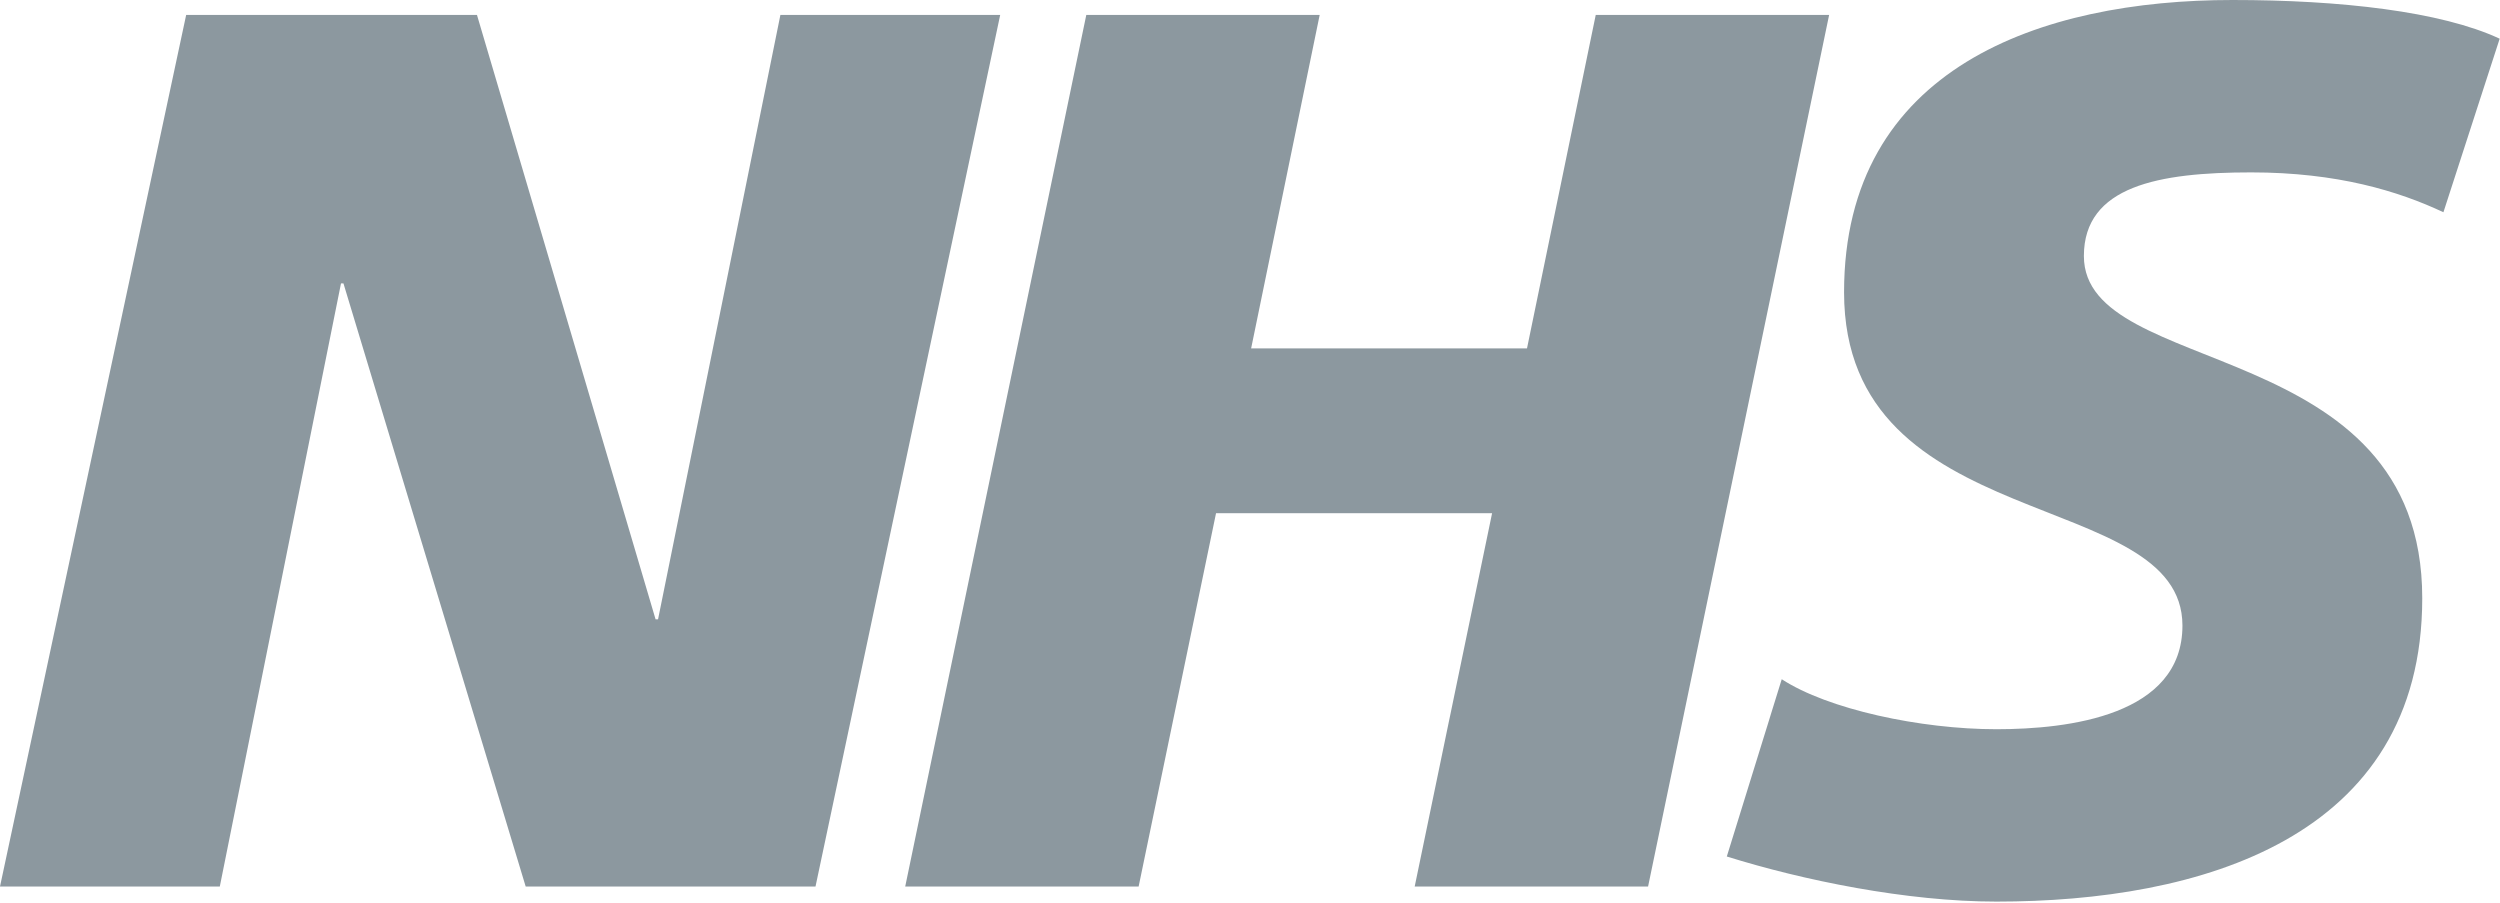 <svg width="1689" height="610" viewBox="0 0 1689 610" fill="none" xmlns="http://www.w3.org/2000/svg">
<path fill-rule="evenodd" clip-rule="evenodd" d="M125.776 10.079H322.235L442.909 418.423H444.576L527.24 10.079H675.733L550.955 598.941H355.154L232.042 191.481H230.376L148.494 598.941H0L125.776 10.079V10.079ZM733.901 10.079H891.578L845.268 235.364H1031.64L1078.08 10.079H1235.76L1113.44 598.941H955.762L1008.05 346.732H821.553L769.258 598.941H611.56L733.901 10.079ZM1650.77 143.393C1620.4 129.098 1579.06 116.468 1520.89 116.468C1458.5 116.468 1407.87 125.673 1407.87 172.98C1407.87 256.416 1636.47 225.275 1636.47 404.138C1636.47 566.916 1485.42 609.123 1348.79 609.123C1288.07 609.123 1218.03 594.725 1166.63 578.651L1203.74 458.881C1234.87 479.172 1297.37 492.664 1348.79 492.664C1397.79 492.664 1474.46 483.368 1474.46 422.639C1474.46 328.117 1245.85 363.567 1245.85 197.467C1245.85 45.549 1379.16 0 1508.26 0C1580.84 0 1649.1 7.641 1688.78 26.142L1650.77 143.393V143.393Z" fill="#8C989F"/>
</svg>
